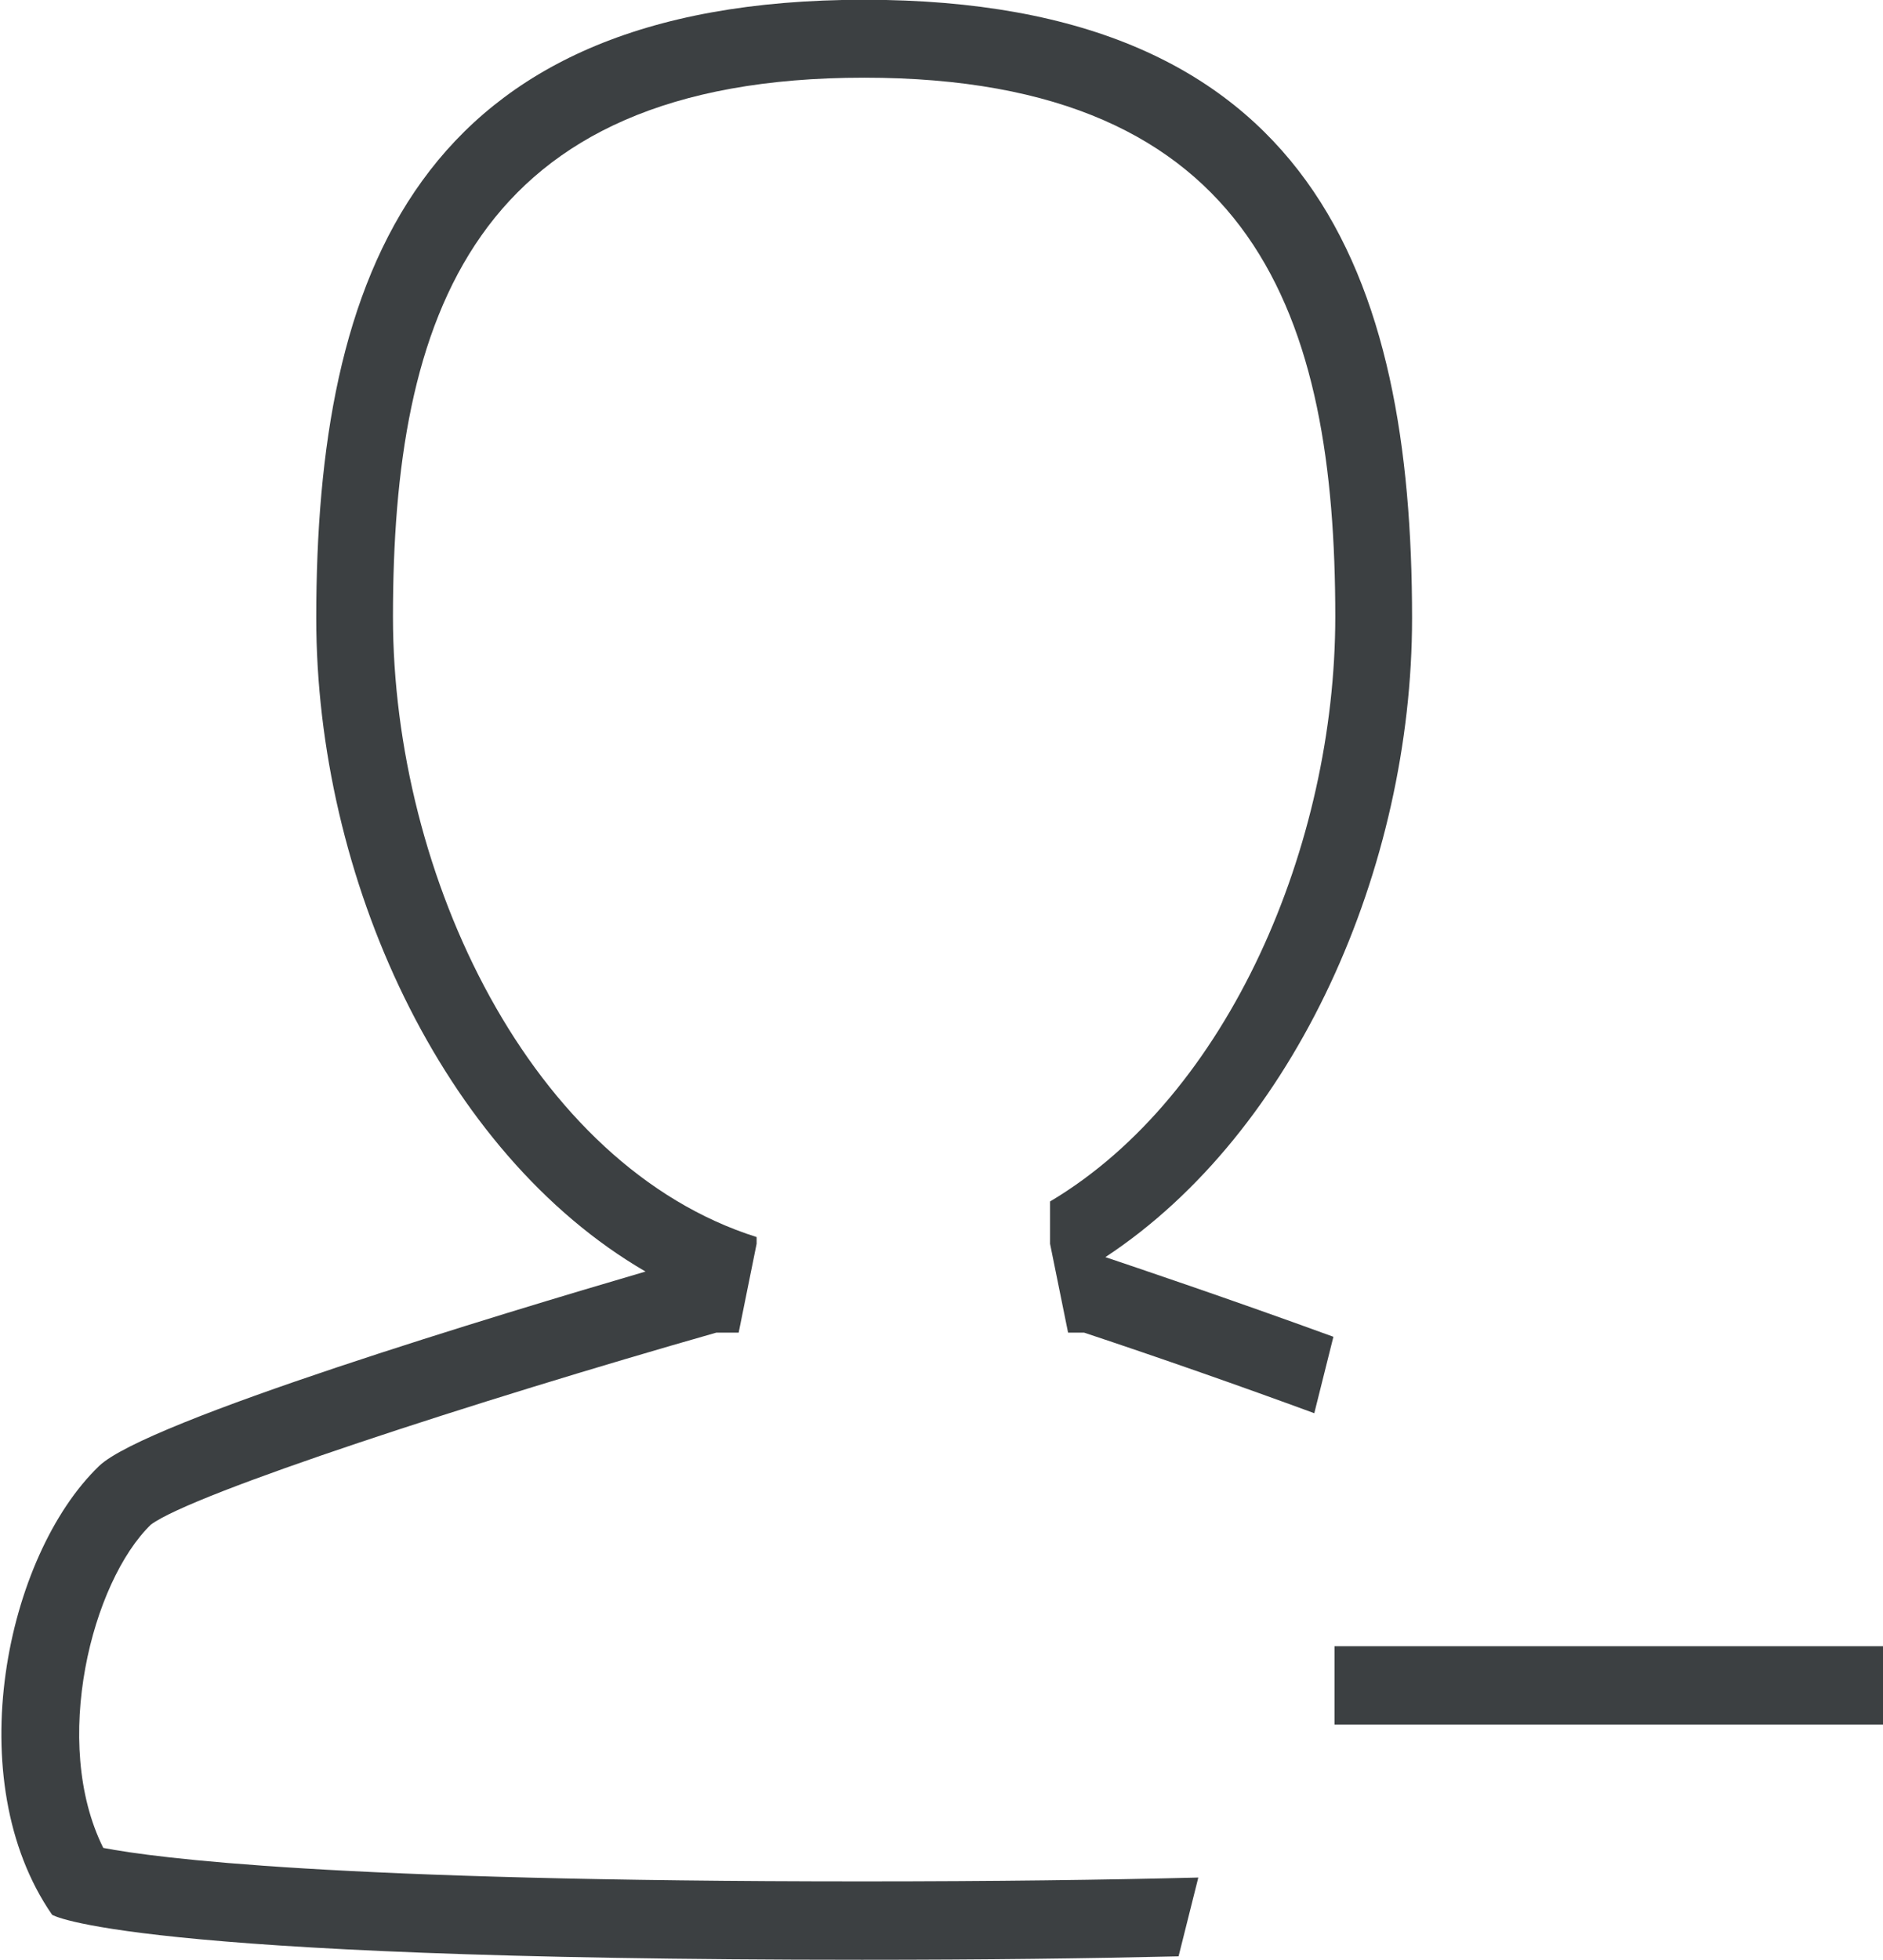 <svg xmlns="http://www.w3.org/2000/svg" xmlns:xlink="http://www.w3.org/1999/xlink" preserveAspectRatio="xMidYMid" width="24.031" height="25" viewBox="0 0 24.031 25">
  <defs>
    <style>
      .cls-1 {
        fill: #3c4042;
        fill-rule: evenodd;
      }
    </style>
  </defs>
  <path d="M17.031,21.999 L17.031,20.999 L24.031,20.999 L24.031,21.999 L17.031,21.999 ZM14.107,16.036 C14.461,16.155 15.698,16.571 17.017,17.052 L16.773,18.027 C15.834,17.682 14.807,17.322 13.835,16.999 L13.631,16.999 L13.401,15.866 L13.401,15.326 C15.684,13.970 17.041,10.767 17.041,7.868 C17.041,4.070 16.039,0.991 11.028,0.991 C6.018,0.991 5.015,4.070 5.015,7.868 C5.015,11.169 6.773,14.869 9.656,15.780 L9.656,15.866 L9.427,16.999 L9.142,16.999 C6.059,17.877 2.462,19.050 1.927,19.447 C1.173,20.175 0.648,22.227 1.318,23.572 C1.995,23.702 4.270,23.999 11.000,23.999 C12.699,23.999 14.113,23.980 15.293,23.950 L15.041,24.955 C13.903,24.982 12.580,24.999 11.000,24.999 C1.550,24.999 0.665,24.425 0.665,24.425 C-0.525,22.707 0.074,19.845 1.265,18.700 C1.861,18.126 6.410,16.755 8.238,16.220 C5.633,14.706 4.036,11.187 4.036,7.886 C4.036,3.529 5.308,-0.003 11.029,-0.003 C16.749,-0.003 18.021,3.529 18.021,7.886 C18.021,11.062 16.539,14.436 14.107,16.036 Z" class="cls-1"/>
</svg>
